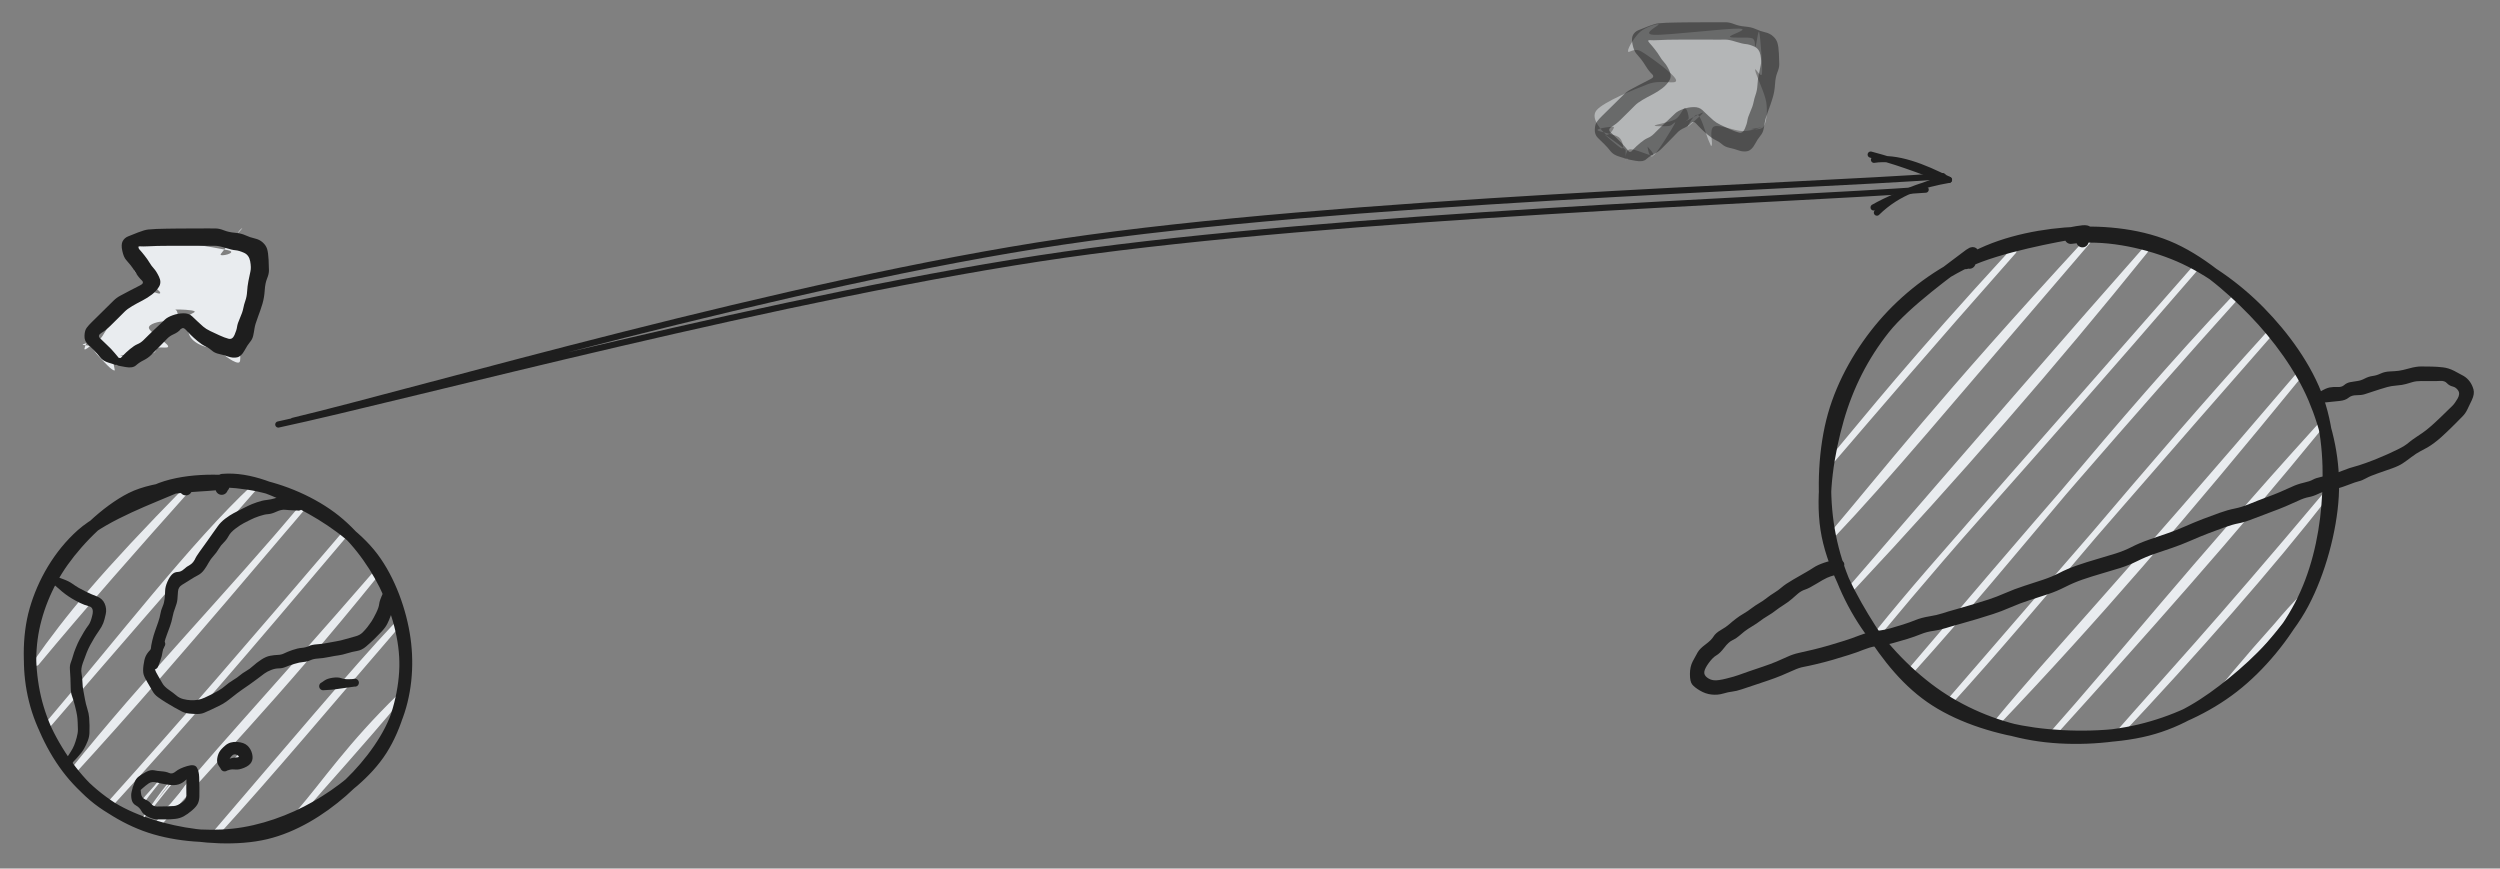 <svg version="1.1" xmlns="http://www.w3.org/2000/svg" viewBox="0 0 808.333 280.833" width="808.333" height="280.833">
  <rect x="0" y="0" width="808.333" height="280.833" fill="#808080" stroke="none"/>
  <!-- svg-source:excalidraw -->
  
  <defs>
    <style class="style-fonts">
      @font-face {
        font-family: "Virgil";
        src: url("https://excalidraw.com/Virgil.woff2");
      }
      @font-face {
        font-family: "Cascadia";
        src: url("https://excalidraw.com/Cascadia.woff2");
      }
      @font-face {
        font-family: "Assistant";
        src: url("https://excalidraw.com/Assistant-Regular.woff2");
      }
    </style>
    
  </defs>
  <g stroke-linecap="round" transform="translate(10 155.833) rotate(0 60.347 57.5)"><path d="M16.54 17.02 C16.54 17.02, 16.54 17.02, 16.54 17.02 M16.54 17.02 C16.54 17.02, 16.54 17.02, 16.54 17.02 M1.71 58.46 C12.29 43.48, 22.75 30.56, 50.92 1.86 M1.71 58.46 C17.03 40.02, 34.38 20.37, 50.92 1.86 M5.91 78.02 C28.34 51.67, 52.66 20.01, 72.18 1.79 M5.91 78.02 C26.32 54.31, 45.22 32.49, 72.18 1.79 M13.4 93.8 C37.33 63.9, 64.45 36.07, 88.19 7.76 M13.4 93.8 C31.26 74.28, 49.03 53.96, 88.19 7.76 M26.13 103.54 C49.4 78.15, 67.96 56.54, 101.58 16.75 M26.13 103.54 C48.49 78.67, 70.5 53.18, 101.58 16.75 M40.17 111.77 C57.18 91.59, 77.86 71.42, 111.68 29.51 M40.17 111.77 C57.17 90.25, 76.65 69.94, 111.68 29.51 M59.46 113.97 C81.86 87.87, 105.9 59.36, 117.85 46.8 M59.46 113.97 C78.07 93.61, 96.92 71.01, 117.85 46.8 M86.63 107.11 C95.42 96.95, 102.94 85.44, 119.43 69.37 M86.63 107.11 C95.82 96.41, 105.5 86.02, 119.43 69.37" stroke="#e9ecef" stroke-width="2" fill="none"></path><path d="M40.48 2.85 C48.8 -0.85, 60.85 -0.92, 70.26 0.51 C79.67 1.93, 89.56 5.98, 96.93 11.42 C104.31 16.86, 110.48 25.08, 114.51 33.15 C118.54 41.22, 121.34 50.94, 121.12 59.85 C120.91 68.76, 118.05 79.06, 113.24 86.6 C108.43 94.14, 100.24 100.49, 92.27 105.07 C84.3 109.65, 74.64 113.11, 65.41 114.09 C56.19 115.07, 45.51 114.12, 36.93 110.94 C28.35 107.76, 19.89 101.86, 13.96 95.01 C8.02 88.15, 3.38 78.76, 1.3 69.82 C-0.77 60.88, -1.02 50.17, 1.52 41.37 C4.05 32.58, 9.15 23.6, 16.51 17.05 C23.87 10.5, 40.09 4.53, 45.69 2.07 C51.28 -0.38, 49.67 1.45, 50.09 2.35 M61.94 -0.62 C70.71 -1.37, 79.69 2.78, 87.78 6.97 C95.86 11.17, 104.96 17.24, 110.45 24.55 C115.95 31.86, 119.55 42.05, 120.76 50.82 C121.98 59.59, 121.12 68.98, 117.74 77.18 C114.37 85.38, 107.48 93.95, 100.51 100.02 C93.54 106.08, 84.99 111.4, 75.91 113.56 C66.82 115.72, 55.22 114.99, 45.97 112.96 C36.72 110.94, 27.5 107.4, 20.41 101.41 C13.32 95.43, 6.8 85.5, 3.42 77.04 C0.05 68.59, -0.97 59.26, 0.18 50.68 C1.32 42.11, 4.91 33.13, 10.29 25.58 C15.67 18.03, 24.29 9.52, 32.47 5.38 C40.66 1.23, 54.54 1.26, 59.41 0.72 C64.27 0.18, 61.73 1.42, 61.68 2.16" stroke="#1e1e1e" stroke-width="4" fill="none"></path></g><g transform="translate(17.97 187.715) rotate(0 7.401 29.035)" stroke="none"><path fill="#1e1e1e" d="M 0.67,-1.13 Q 0.67,-1.13 2.49,-0.45 4.31,0.22 5.41,1.01 6.52,1.80 7.52,2.38 8.53,2.96 10.03,3.70 11.53,4.43 13.34,5.12 15.14,5.80 15.87,7.44 16.60,9.08 16.22,10.85 15.84,12.63 15.43,13.73 15.01,14.83 14.04,16.22 13.07,17.61 12.43,18.69 11.78,19.78 11.18,20.89 10.58,21.99 10.04,23.36 9.49,24.73 8.81,26.66 8.12,28.59 8.39,30.02 8.65,31.44 8.69,32.87 8.73,34.31 8.98,35.58 9.22,36.86 9.50,38.38 9.77,39.90 10.26,41.43 10.75,42.96 10.86,44.33 10.97,45.71 10.98,46.90 10.99,48.09 10.95,49.30 10.91,50.51 10.42,51.80 9.92,53.09 9.21,54.35 8.50,55.60 6.86,57.40 5.22,59.19 5.02,59.27 4.82,59.35 4.61,59.36 4.40,59.37 4.20,59.31 3.99,59.25 3.82,59.13 3.64,59.01 3.51,58.84 3.39,58.67 3.32,58.47 3.25,58.27 3.25,58.06 3.25,57.84 3.32,57.64 3.39,57.44 3.52,57.27 3.65,57.11 3.83,56.99 4.00,56.87 4.21,56.81 4.41,56.76 4.63,56.77 4.84,56.78 5.04,56.86 5.23,56.94 5.39,57.08 5.56,57.22 5.66,57.40 5.77,57.59 5.82,57.79 5.86,58.00 5.84,58.21 5.81,58.42 5.72,58.62 5.63,58.81 5.49,58.96 5.34,59.11 5.15,59.21 4.96,59.31 4.75,59.34 4.54,59.38 4.33,59.34 4.12,59.31 3.94,59.21 3.75,59.11 3.60,58.95 3.46,58.79 3.37,58.60 3.28,58.41 3.26,58.20 3.24,57.99 3.29,57.78 3.33,57.57 3.44,57.39 3.55,57.21 3.72,57.07 3.88,56.93 3.88,56.94 3.88,56.94 4.75,55.59 5.63,54.24 6.02,53.24 6.42,52.24 6.83,50.75 7.24,49.26 7.22,48.13 7.19,47.00 7.15,45.90 7.11,44.80 6.96,43.70 6.80,42.61 6.27,40.52 5.73,38.43 5.32,37.35 4.91,36.28 4.89,34.70 4.87,33.12 4.80,31.53 4.73,29.93 4.63,28.70 4.54,27.48 4.94,26.45 5.34,25.42 5.63,24.36 5.91,23.29 6.55,21.72 7.18,20.16 7.82,18.97 8.46,17.79 9.19,16.57 9.93,15.34 10.66,14.39 11.39,13.43 11.91,11.08 12.44,8.74 10.85,8.32 9.27,7.91 7.86,7.21 6.45,6.51 5.28,5.81 4.11,5.10 3.17,4.40 2.22,3.70 0.77,2.41 -0.67,1.13 -0.80,1.03 -0.93,0.93 -1.02,0.81 -1.12,0.68 -1.19,0.54 -1.25,0.39 -1.28,0.24 -1.31,0.08 -1.30,-0.07 -1.29,-0.23 -1.25,-0.38 -1.20,-0.53 -1.12,-0.67 -1.04,-0.81 -0.93,-0.92 -0.81,-1.03 -0.68,-1.11 -0.54,-1.20 -0.39,-1.25 -0.24,-1.29 -0.08,-1.30 0.07,-1.31 0.23,-1.29 0.38,-1.26 0.53,-1.19 0.67,-1.13 0.67,-1.13 L 0.67,-1.13 Z"></path></g><g transform="translate(49.851 215.041) rotate(0 23.342 -26.188)" stroke="none"><path fill="#1e1e1e" d="M -1.33,-0.26 Q -1.33,-0.26 -1.28,-1.95 -1.23,-3.65 -1.13,-4.91 -1.03,-6.17 -0.63,-7.87 -0.23,-9.56 0.28,-10.99 0.80,-12.42 1.32,-13.94 1.84,-15.46 2.02,-16.62 2.21,-17.78 2.72,-18.92 3.22,-20.06 3.37,-21.36 3.52,-22.66 3.54,-23.97 3.56,-25.28 4.24,-26.86 4.92,-28.44 5.72,-29.26 6.52,-30.08 7.60,-30.11 8.68,-30.14 9.60,-31.00 10.53,-31.86 11.58,-32.40 12.63,-32.94 13.11,-34.06 13.59,-35.18 14.71,-36.69 15.82,-38.19 17.00,-39.87 18.17,-41.56 18.87,-42.52 19.58,-43.48 20.53,-44.85 21.49,-46.22 22.97,-47.34 24.46,-48.46 25.67,-49.10 26.89,-49.74 28.04,-50.32 29.19,-50.90 30.36,-51.48 31.52,-52.06 33.26,-52.65 34.99,-53.25 36.37,-53.38 37.75,-53.51 39.43,-54.05 41.10,-54.59 42.31,-54.61 43.53,-54.64 45.31,-53.56 47.08,-52.48 47.27,-52.39 47.46,-52.29 47.61,-52.14 47.76,-51.98 47.85,-51.79 47.94,-51.60 47.96,-51.39 47.99,-51.18 47.95,-50.97 47.90,-50.76 47.80,-50.58 47.69,-50.40 47.53,-50.26 47.37,-50.12 47.17,-50.04 46.98,-49.95 46.77,-49.94 46.55,-49.93 46.35,-49.98 46.14,-50.03 45.97,-50.15 45.79,-50.27 45.66,-50.43 45.53,-50.60 45.46,-50.80 45.39,-51.00 45.38,-51.22 45.38,-51.43 45.44,-51.63 45.51,-51.83 45.64,-52.00 45.76,-52.17 45.94,-52.30 46.11,-52.42 46.31,-52.48 46.52,-52.54 46.73,-52.53 46.94,-52.52 47.14,-52.44 47.34,-52.37 47.50,-52.23 47.67,-52.10 47.78,-51.92 47.89,-51.73 47.94,-51.53 47.99,-51.32 47.97,-51.11 47.95,-50.90 47.86,-50.70 47.77,-50.51 47.63,-50.35 47.49,-50.20 47.30,-50.10 47.11,-49.99 46.90,-49.96 46.70,-49.92 46.49,-49.95 46.28,-49.98 46.28,-49.98 46.28,-49.98 44.95,-50.03 43.62,-50.07 42.38,-50.21 41.15,-50.35 39.56,-49.61 37.98,-48.87 36.82,-48.80 35.66,-48.73 33.99,-48.16 32.33,-47.60 31.20,-47.02 30.07,-46.45 28.97,-45.89 27.87,-45.32 26.29,-44.13 24.71,-42.94 24.05,-41.71 23.39,-40.48 22.47,-39.60 21.55,-38.73 20.87,-37.56 20.19,-36.39 19.23,-35.35 18.27,-34.31 17.65,-33.17 17.04,-32.03 16.18,-30.83 15.31,-29.64 14.16,-29.05 13.01,-28.46 11.62,-27.57 10.22,-26.68 9.00,-25.94 7.78,-25.19 7.70,-23.76 7.63,-22.33 7.51,-21.21 7.40,-20.09 6.81,-18.57 6.21,-17.05 5.94,-15.59 5.68,-14.13 5.12,-12.57 4.57,-11.01 4.10,-9.80 3.64,-8.60 3.27,-7.18 2.89,-5.76 2.72,-4.33 2.54,-2.89 1.94,-1.31 1.33,0.26 1.28,0.42 1.23,0.58 1.14,0.71 1.06,0.85 0.94,0.97 0.82,1.08 0.68,1.17 0.54,1.25 0.38,1.30 0.22,1.34 0.05,1.35 -0.10,1.36 -0.26,1.32 -0.42,1.29 -0.57,1.22 -0.72,1.15 -0.85,1.05 -0.98,0.94 -1.08,0.81 -1.17,0.68 -1.24,0.53 -1.30,0.38 -1.33,0.22 -1.36,0.06 -1.35,-0.10 -1.33,-0.26 -1.33,-0.26 L -1.33,-0.26 Z"></path></g><g transform="translate(52.129 208.21) rotate(0 34.728 1.139)" stroke="none"><path fill="#1e1e1e" d="M 1.09,0.73 Q 1.09,0.73 0.57,1.82 0.05,2.92 -0.70,3.75 -1.46,4.58 -1.98,5.78 -2.50,6.98 -2.13,8.02 -1.77,9.07 -1.01,10.31 -0.26,11.55 0.35,12.67 0.97,13.80 2.47,14.83 3.97,15.87 4.90,16.67 5.83,17.48 7.08,17.81 8.33,18.13 9.49,18.19 10.65,18.25 11.76,18.07 12.88,17.90 13.95,17.41 15.02,16.93 16.12,16.38 17.23,15.83 18.49,15.11 19.75,14.38 20.78,13.47 21.81,12.55 23.20,11.72 24.60,10.88 25.44,10.15 26.29,9.42 27.48,8.74 28.67,8.06 29.73,7.08 30.79,6.10 32.34,5.08 33.88,4.06 35.26,3.82 36.63,3.57 37.74,3.54 38.85,3.51 39.79,3.03 40.74,2.55 42.43,1.96 44.11,1.38 45.42,1.27 46.74,1.16 47.71,0.69 48.68,0.23 50.40,0.11 52.12,0.00 53.44,-0.28 54.75,-0.56 56.40,-0.82 58.04,-1.08 59.62,-1.57 61.21,-2.05 62.70,-2.43 64.20,-2.81 65.10,-3.70 65.99,-4.59 66.67,-5.46 67.35,-6.33 67.97,-7.26 68.58,-8.19 69.48,-10.01 70.37,-11.83 70.48,-12.95 70.59,-14.07 71.73,-16.47 72.87,-18.87 73.00,-19.03 73.14,-19.20 73.32,-19.31 73.50,-19.42 73.70,-19.47 73.91,-19.52 74.12,-19.50 74.33,-19.48 74.53,-19.40 74.72,-19.31 74.88,-19.17 75.04,-19.03 75.14,-18.84 75.24,-18.65 75.28,-18.44 75.32,-18.23 75.29,-18.02 75.26,-17.81 75.16,-17.63 75.06,-17.44 74.91,-17.29 74.76,-17.14 74.57,-17.05 74.38,-16.95 74.17,-16.93 73.96,-16.90 73.75,-16.94 73.54,-16.98 73.36,-17.09 73.17,-17.20 73.03,-17.36 72.89,-17.52 72.81,-17.71 72.73,-17.91 72.71,-18.12 72.70,-18.33 72.75,-18.54 72.80,-18.74 72.92,-18.92 73.04,-19.10 73.20,-19.23 73.37,-19.36 73.57,-19.43 73.77,-19.51 73.98,-19.51 74.20,-19.51 74.40,-19.45 74.60,-19.38 74.77,-19.26 74.94,-19.13 75.07,-18.96 75.19,-18.78 75.25,-18.58 75.31,-18.38 75.30,-18.16 75.29,-17.95 75.22,-17.75 75.14,-17.55 75.14,-17.55 75.14,-17.55 75.10,-15.70 75.06,-13.85 74.98,-12.47 74.90,-11.09 74.30,-9.39 73.70,-7.70 73.10,-6.52 72.50,-5.33 71.22,-3.96 69.93,-2.60 68.77,-1.47 67.61,-0.35 66.23,0.83 64.85,2.02 63.31,2.27 61.77,2.52 60.12,3.03 58.48,3.54 57.37,3.68 56.27,3.82 54.26,4.22 52.25,4.63 50.77,4.71 49.28,4.79 48.25,5.26 47.21,5.74 45.99,5.83 44.76,5.92 43.00,6.46 41.25,6.99 40.21,7.44 39.18,7.89 38.04,7.90 36.89,7.90 35.60,8.39 34.30,8.88 33.35,9.57 32.41,10.26 30.96,11.37 29.50,12.48 28.61,13.08 27.73,13.67 26.11,14.81 24.49,15.95 23.16,17.03 21.82,18.11 20.81,18.80 19.79,19.49 18.62,20.06 17.45,20.64 16.24,21.20 15.03,21.77 13.99,22.21 12.95,22.66 11.69,22.65 10.44,22.65 9.07,22.51 7.71,22.37 6.69,21.85 5.68,21.34 4.19,20.50 2.71,19.67 1.44,18.87 0.17,18.08 -1.00,17.24 -2.19,16.39 -2.80,15.26 -3.41,14.12 -4.40,12.52 -5.39,10.92 -5.69,9.88 -5.99,8.83 -5.74,6.93 -5.50,5.03 -5.05,4.03 -4.60,3.02 -3.63,2.01 -2.67,1.00 -1.88,0.13 -1.09,-0.73 -0.99,-0.85 -0.89,-0.97 -0.76,-1.06 -0.63,-1.15 -0.48,-1.21 -0.33,-1.27 -0.17,-1.29 -0.02,-1.32 0.13,-1.30 0.29,-1.28 0.44,-1.23 0.59,-1.17 0.72,-1.09 0.85,-1.00 0.96,-0.88 1.07,-0.76 1.15,-0.62 1.22,-0.48 1.26,-0.33 1.30,-0.18 1.31,-0.02 1.31,0.13 1.27,0.29 1.24,0.44 1.17,0.59 1.09,0.73 1.09,0.73 L 1.09,0.73 Z"></path></g><g transform="translate(44.158 254.893) rotate(0 9.109 0.569)" stroke="none"><path d="M0 0 C0 0, 0 0, 0 0 M0 0 C0 0, 0 0, 0 0 M2.09 4.83 C4.09 1.56, 7.43 -1.87, 8.95 -4.27 M1.07 5.24 C3.28 1.61, 6.89 -0.78, 7.92 -3.82 M2.38 9.18 C5.37 5.41, 6.15 3.46, 11.63 -3.06 M3.42 8.29 C5.97 5.1, 8.25 2.03, 12.28 -2.78 M10.29 8.65 C12.35 4.89, 14.86 -0.38, 18.04 -3.14 M8.89 7.21 C11.94 4.59, 14.85 2.28, 19.35 -4.2 M14.89 7.32 C16.06 6.05, 16.69 4.27, 18.49 2.94 M14.73 7.52 C15.71 5.84, 16.85 4.59, 18.57 3.1" stroke="#e9ecef" stroke-width="0.5" fill="none"></path><path fill="#1e1e1e" d="M -1.09,-0.73 Q -1.09,-0.73 -0.67,-1.89 -0.25,-3.06 0.58,-3.73 1.41,-4.39 2.97,-5.24 4.53,-6.08 5.63,-5.84 6.73,-5.60 8.15,-5.50 9.58,-5.40 10.56,-4.95 11.53,-4.50 12.68,-5.47 13.83,-6.43 16.30,-7.18 18.77,-7.94 19.48,-6.74 20.18,-5.55 20.24,-3.67 20.31,-1.79 20.32,-0.26 20.33,1.25 20.31,2.53 20.30,3.81 19.85,4.85 19.40,5.88 17.94,7.13 16.48,8.38 15.24,9.05 14.00,9.71 12.60,9.87 11.20,10.03 9.55,10.04 7.89,10.05 6.66,10.04 5.43,10.04 3.78,9.25 2.13,8.46 1.55,7.32 0.97,6.19 -0.20,5.54 -1.39,4.90 -1.63,3.48 -1.87,2.06 -1.59,1.07 -1.30,0.09 -1.30,-0.06 -1.29,-0.22 -1.24,-0.37 -1.20,-0.52 -1.12,-0.66 -1.04,-0.79 -0.93,-0.91 -0.82,-1.02 -0.68,-1.10 -0.55,-1.19 -0.40,-1.24 -0.25,-1.28 -0.09,-1.30 0.06,-1.31 0.22,-1.28 0.37,-1.25 0.52,-1.19 0.66,-1.13 0.79,-1.03 0.91,-0.93 1.01,-0.81 1.11,-0.69 1.18,-0.54 1.24,-0.40 1.27,-0.24 1.30,-0.09 0.76,0.60 0.22,1.29 0.01,1.29 -0.20,1.29 -0.40,1.23 -0.60,1.16 -0.77,1.03 -0.94,0.91 -1.06,0.73 -1.18,0.56 -1.24,0.35 -1.30,0.15 -1.29,-0.05 -1.28,-0.27 -1.20,-0.46 -1.13,-0.66 -0.99,-0.83 -0.85,-0.99 -0.67,-1.10 -0.49,-1.21 -0.28,-1.26 -0.08,-1.31 0.12,-1.28 0.34,-1.26 0.53,-1.18 0.72,-1.09 0.88,-0.94 1.03,-0.80 1.14,-0.61 1.24,-0.42 1.27,-0.22 1.31,-0.01 1.28,0.19 1.24,0.40 1.14,0.59 1.05,0.78 0.89,0.93 0.74,1.08 0.55,1.17 0.36,1.26 0.15,1.28 -0.06,1.31 -0.26,1.26 -0.47,1.22 -0.65,1.11 -0.84,1.00 -0.98,0.84 -1.11,0.68 -1.20,0.48 -1.28,0.29 -1.29,0.08 -1.30,-0.13 -1.25,-0.33 -1.19,-0.54 -1.07,-0.71 -0.96,-0.89 -0.79,-1.02 -0.62,-1.15 -0.96,-0.53 -1.30,0.09 -1.30,-0.06 -1.29,-0.22 -1.24,-0.37 -1.20,-0.52 -1.12,-0.66 -1.04,-0.79 -0.93,-0.91 -0.82,-1.02 -0.68,-1.10 -0.55,-1.19 -0.40,-1.24 -0.25,-1.28 -0.09,-1.30 0.06,-1.31 0.22,-1.28 0.37,-1.25 0.52,-1.19 0.66,-1.13 0.79,-1.03 0.91,-0.93 1.01,-0.81 1.11,-0.69 1.18,-0.54 1.24,-0.40 1.27,-0.24 1.30,-0.09 1.42,1.49 1.54,3.07 2.79,3.60 4.04,4.13 4.73,5.01 5.42,5.89 6.64,5.88 7.86,5.87 9.41,5.84 10.96,5.80 12.08,5.72 13.21,5.64 14.67,4.59 16.13,3.54 16.11,2.41 16.09,1.27 16.08,-0.23 16.08,-1.74 16.14,-3.34 16.19,-4.93 17.28,-4.98 18.38,-5.02 17.59,-4.28 16.80,-3.54 15.82,-2.61 14.84,-1.67 13.54,-1.26 12.23,-0.85 10.17,-1.17 8.11,-1.49 6.52,-1.89 4.93,-2.30 3.90,-1.58 2.87,-0.86 1.98,-0.06 1.09,0.73 0.99,0.85 0.88,0.97 0.75,1.06 0.63,1.15 0.48,1.21 0.33,1.27 0.17,1.29 0.02,1.31 -0.13,1.30 -0.29,1.28 -0.44,1.22 -0.59,1.17 -0.72,1.08 -0.85,0.99 -0.96,0.88 -1.07,0.76 -1.14,0.62 -1.22,0.48 -1.26,0.33 -1.30,0.17 -1.30,0.02 -1.30,-0.13 -1.27,-0.29 -1.23,-0.44 -1.16,-0.58 -1.09,-0.73 -1.09,-0.73 L -1.09,-0.73 Z"></path></g><g transform="translate(72.624 248.061) rotate(0 3.416 -3.416)" stroke="none"><path d="M-1.03 -3.54 C-1.03 -3.54, -1.03 -3.54, -1.03 -3.54 M-1.03 -3.54 C-1.03 -3.54, -1.03 -3.54, -1.03 -3.54 M2.63 -1.92 C3.67 -2.85, 4.85 -4.29, 5.6 -5.39 M2.8 -1.57 C3.57 -2.67, 4.36 -3.58, 5.77 -5.49" stroke="#e9ecef" stroke-width="0.5" fill="none"></path><path fill="#1e1e1e" d="M -1.30,0.43 Q -1.30,0.43 -1.94,-0.53 -2.58,-1.50 -2.40,-2.74 -2.23,-3.98 -1.71,-4.90 -1.19,-5.83 0.28,-7.07 1.75,-8.31 4.00,-8.17 6.26,-8.02 7.37,-6.98 8.49,-5.94 8.89,-4.36 9.29,-2.78 8.68,-1.66 8.07,-0.54 6.37,0.17 4.67,0.88 3.54,0.75 2.42,0.62 1.58,0.85 0.74,1.07 0.55,1.17 0.36,1.26 0.15,1.28 -0.05,1.31 -0.26,1.26 -0.47,1.22 -0.65,1.11 -0.84,1.00 -0.97,0.84 -1.11,0.68 -1.19,0.49 -1.27,0.29 -1.29,0.08 -1.30,-0.12 -1.25,-0.33 -1.19,-0.53 -1.07,-0.71 -0.96,-0.89 -0.79,-1.02 -0.62,-1.15 -0.42,-1.22 -0.22,-1.29 -0.01,-1.29 0.20,-1.29 0.40,-1.23 0.60,-1.16 0.77,-1.03 0.94,-0.91 1.06,-0.73 1.18,-0.56 1.24,-0.35 1.30,-0.15 1.29,0.05 1.28,0.27 1.20,0.46 1.13,0.66 0.99,0.82 0.85,0.99 0.67,1.10 0.49,1.21 0.29,1.26 0.08,1.31 -0.12,1.28 -0.33,1.26 -0.53,1.18 -0.72,1.09 -0.88,0.94 -1.03,0.80 -1.13,0.61 -1.24,0.43 -1.27,0.22 -1.31,0.01 -1.28,-0.19 -1.24,-0.40 -1.15,-0.59 -1.05,-0.78 -0.90,-0.93 -0.74,-1.08 -0.74,-1.07 -0.74,-1.07 0.55,-2.09 1.85,-3.10 3.60,-3.13 5.36,-3.17 4.20,-3.87 3.04,-4.58 2.16,-3.50 1.27,-2.42 1.28,-1.42 1.30,-0.43 1.33,-0.27 1.36,-0.10 1.36,0.05 1.35,0.22 1.30,0.37 1.26,0.53 1.17,0.68 1.09,0.82 0.98,0.94 0.86,1.06 0.72,1.15 0.58,1.24 0.43,1.29 0.27,1.34 0.10,1.35 -0.05,1.37 -0.21,1.34 -0.38,1.31 -0.53,1.25 -0.68,1.18 -0.81,1.08 -0.95,0.98 -1.05,0.86 -1.16,0.73 -1.23,0.58 -1.30,0.43 -1.30,0.43 L -1.30,0.43 Z"></path></g><g transform="translate(104.505 221.873) rotate(0 5.124 -0.569)" stroke="none"><path fill="#1e1e1e" d="M -0.42,-1.26 Q -0.42,-1.26 0.46,-1.87 1.35,-2.48 3.03,-2.73 4.72,-2.99 5.77,-2.61 6.82,-2.23 8.22,-2.26 9.63,-2.29 9.83,-2.36 10.03,-2.43 10.24,-2.43 10.45,-2.43 10.65,-2.36 10.86,-2.29 11.03,-2.17 11.19,-2.04 11.31,-1.86 11.43,-1.69 11.49,-1.48 11.55,-1.28 11.54,-1.07 11.53,-0.85 11.45,-0.66 11.37,-0.46 11.23,-0.30 11.09,-0.13 10.91,-0.02 10.73,0.08 10.52,0.12 10.32,0.17 10.10,0.14 9.89,0.12 9.70,0.03 9.51,-0.05 9.35,-0.19 9.20,-0.34 9.10,-0.53 9.00,-0.71 8.96,-0.92 8.93,-1.13 8.96,-1.34 9.00,-1.55 9.10,-1.74 9.20,-1.93 9.35,-2.07 9.50,-2.22 9.70,-2.31 9.89,-2.40 10.10,-2.42 10.31,-2.45 10.52,-2.40 10.73,-2.35 10.91,-2.24 11.09,-2.14 11.23,-1.97 11.37,-1.81 11.45,-1.61 11.52,-1.42 11.54,-1.21 11.55,-0.99 11.49,-0.79 11.44,-0.58 11.32,-0.41 11.20,-0.23 11.03,-0.10 10.86,0.02 10.86,0.02 10.86,0.02 7.81,0.45 4.76,0.89 3.66,1.03 2.57,1.17 1.49,1.21 0.42,1.26 0.26,1.29 0.10,1.32 -0.05,1.31 -0.21,1.31 -0.36,1.26 -0.52,1.22 -0.65,1.14 -0.79,1.06 -0.91,0.95 -1.02,0.83 -1.11,0.70 -1.20,0.56 -1.25,0.41 -1.30,0.26 -1.31,0.10 -1.32,-0.05 -1.30,-0.21 -1.27,-0.37 -1.21,-0.51 -1.14,-0.66 -1.05,-0.79 -0.95,-0.92 -0.83,-1.02 -0.70,-1.12 -0.56,-1.19 -0.41,-1.26 -0.41,-1.26 L -0.42,-1.26 Z"></path></g><g stroke-linecap="round" transform="translate(590 75.833) rotate(0 81.667 81.667)"><path d="M19.42 28.81 C19.42 28.81, 19.42 28.81, 19.42 28.81 M19.42 28.81 C19.42 28.81, 19.42 28.81, 19.42 28.81 M2.63 72.51 C15.23 57.53, 27.32 42.05, 61.02 5.34 M2.63 72.51 C16.99 55.81, 32.36 37.75, 61.02 5.34 M2.24 97.35 C19.74 76.74, 37.1 54.15, 84.9 2.25 M2.24 97.35 C20.93 77.57, 36.77 58.3, 84.9 2.25 M9.06 113.88 C42.19 78.47, 74.32 41.49, 103.54 5.2 M9.06 113.88 C45.83 71.25, 82.28 29.2, 103.54 5.2 M17.2 128.91 C38.56 102.44, 59.6 80.66, 119.55 11.17 M17.2 128.91 C43.55 97.16, 71.08 66.63, 119.55 11.17 M27.97 140.91 C61.38 103.9, 92.95 62.41, 132.94 20.16 M27.97 140.91 C63.16 99.5, 98.99 57.84, 132.94 20.16 M40.04 151.41 C70.76 117.61, 100.75 79.46, 144.36 31.41 M40.04 151.41 C76.7 108.97, 112.99 67.16, 144.36 31.41 M56.05 157.38 C74.58 135.01, 94.02 115.06, 153.81 44.93 M56.05 157.38 C87.1 124.77, 115.77 91.56, 153.81 44.93 M73.38 161.84 C96.46 135.84, 117.51 109.07, 159.98 62.22 M73.38 161.84 C102.53 129.65, 132.45 96, 159.98 62.22 M95.29 161.01 C118.84 135.97, 144.64 106.83, 162.21 84.03 M95.29 161.01 C110.2 143.97, 124.89 128.4, 162.21 84.03 M127.05 148.87 C136.74 139.88, 142.76 129.15, 154.61 117.17 M127.05 148.87 C134.67 139.39, 142.53 130.41, 154.61 117.17" stroke="#e9ecef" stroke-width="2" fill="none"></path><path d="M79.56 1.03 C90.01 -0.41, 102.55 2.05, 112.72 6.06 C122.88 10.07, 132.76 17.15, 140.54 25.07 C148.32 32.99, 155.74 43.12, 159.41 53.58 C163.08 64.04, 163.5 76.77, 162.57 87.83 C161.64 98.89, 158.94 110.21, 153.85 119.94 C148.76 129.67, 140.72 139.47, 132.05 146.21 C123.39 152.95, 112.63 157.8, 101.86 160.36 C91.09 162.93, 78.29 163.44, 67.43 161.6 C56.56 159.76, 45.83 155.52, 36.66 149.34 C27.5 143.15, 18.41 133.82, 12.46 124.5 C6.5 115.18, 2.51 104.44, 0.93 93.44 C-0.66 82.43, -0.06 69.17, 2.96 58.46 C5.99 47.76, 11.96 37.47, 19.09 29.18 C26.23 20.9, 35.35 13.75, 45.77 8.76 C56.19 3.77, 75.34 0.36, 81.61 -0.74 C87.87 -1.84, 83.2 0.56, 83.33 2.15 M45.57 9.2 C54.54 3.48, 66.88 0.6, 77.74 -0.28 C88.6 -1.15, 100.55 -0.23, 110.73 3.93 C120.9 8.09, 130.88 16.55, 138.8 24.71 C146.72 32.87, 154.02 42.91, 158.26 52.88 C162.49 62.85, 164.83 73.48, 164.21 84.54 C163.59 95.61, 159.91 109.21, 154.54 119.28 C149.17 129.35, 140.36 138.16, 131.99 144.96 C123.62 151.76, 115.06 157.35, 104.34 160.09 C93.62 162.83, 79.07 162.97, 67.66 161.39 C56.25 159.8, 44.71 156.26, 35.86 150.59 C27.01 144.92, 20.44 136.59, 14.56 127.36 C8.68 118.12, 2.32 106.48, 0.6 95.19 C-1.12 83.89, 1.14 70.38, 4.23 59.58 C7.33 48.77, 12.28 39.03, 19.16 30.36 C26.05 21.7, 40.93 11.12, 45.54 7.57 C50.14 4.02, 46.55 7.62, 46.79 9.07" stroke="#1e1e1e" stroke-width="4" fill="none"></path></g><g transform="translate(595 182.5) rotate(0 78.333 -10.833)" stroke="none"><path fill="#1e1e1e" d="M 0.59,1.19 Q 0.59,1.19 -0.10,2.20 -0.80,3.22 -1.96,3.52 -3.11,3.82 -4.24,4.31 -5.36,4.81 -7.70,6.25 -10.04,7.70 -11.32,8.12 -12.61,8.54 -13.66,9.44 -14.70,10.34 -15.73,11.24 -16.76,12.14 -18.34,13.14 -19.91,14.14 -20.89,14.91 -21.86,15.69 -23.41,16.62 -24.96,17.55 -25.92,18.30 -26.88,19.05 -28.43,19.98 -29.97,20.90 -30.93,21.64 -31.88,22.39 -32.78,23.18 -33.68,23.97 -34.88,24.52 -36.09,25.08 -37.49,26.92 -38.90,28.76 -40.05,29.41 -41.19,30.06 -42.49,31.84 -43.79,33.62 -43.94,34.69 -44.09,35.77 -43.05,36.56 -42.02,37.35 -40.75,37.46 -39.47,37.57 -36.84,36.91 -34.21,36.26 -32.85,35.76 -31.48,35.25 -29.35,34.52 -27.23,33.80 -24.89,33.01 -22.55,32.22 -20.67,31.44 -18.80,30.65 -17.05,29.84 -15.30,29.03 -13.32,28.59 -11.35,28.16 -8.74,27.54 -6.13,26.91 -3.63,26.18 -1.12,25.45 1.37,24.66 3.87,23.87 5.82,23.09 7.77,22.30 9.81,21.88 11.85,21.46 13.18,21.30 14.52,21.14 16.31,20.63 18.10,20.12 20.34,19.42 22.57,18.71 24.41,17.96 26.25,17.21 28.77,16.80 31.30,16.39 33.02,15.82 34.74,15.24 37.53,14.48 40.31,13.72 42.87,12.93 45.43,12.15 47.96,11.34 50.48,10.52 53.36,9.26 56.25,7.99 59.55,6.92 62.85,5.84 65.64,4.93 68.42,4.01 70.87,2.74 73.32,1.46 76.51,0.34 79.70,-0.77 82.97,-1.71 86.24,-2.66 89.01,-3.52 91.78,-4.39 94.23,-5.64 96.67,-6.90 99.85,-8.01 103.04,-9.12 105.77,-10.05 108.50,-10.97 111.48,-12.29 114.45,-13.60 117.25,-14.68 120.05,-15.75 122.68,-16.69 125.32,-17.63 127.56,-18.07 129.80,-18.51 132.37,-19.57 134.94,-20.63 137.60,-21.61 140.26,-22.58 142.27,-23.44 144.29,-24.30 146.10,-25.14 147.91,-25.98 149.90,-26.43 151.89,-26.88 152.82,-27.41 153.75,-27.94 155.56,-28.32 157.37,-28.70 159.31,-29.27 161.26,-29.83 162.98,-30.52 164.70,-31.22 166.10,-31.57 167.51,-31.93 169.98,-32.81 172.45,-33.70 174.38,-34.53 176.30,-35.35 177.49,-35.87 178.67,-36.40 180.61,-37.36 182.56,-38.33 183.66,-39.27 184.76,-40.22 186.66,-41.46 188.56,-42.70 189.44,-43.40 190.33,-44.09 191.18,-44.85 192.03,-45.60 192.87,-46.40 193.72,-47.19 194.56,-48.00 195.40,-48.82 196.24,-49.64 197.08,-50.45 197.90,-51.25 198.72,-52.05 199.61,-53.60 200.50,-55.14 199.83,-56.20 199.15,-57.26 198.03,-57.53 196.90,-57.81 196.16,-58.62 195.42,-59.42 194.07,-59.34 192.72,-59.26 191.12,-59.28 189.53,-59.30 187.87,-59.30 186.22,-59.30 185.13,-58.98 184.04,-58.65 182.91,-58.33 181.78,-58.00 179.89,-57.85 178.00,-57.69 176.86,-57.35 175.72,-57.00 174.59,-56.67 173.46,-56.34 172.12,-55.87 170.77,-55.41 169.63,-55.05 168.49,-54.70 166.93,-54.71 165.37,-54.73 164.35,-53.89 163.34,-53.05 161.48,-52.86 159.62,-52.67 156.55,-52.35 153.48,-52.02 153.27,-52.03 153.06,-52.04 152.86,-52.12 152.66,-52.20 152.50,-52.33 152.33,-52.47 152.22,-52.65 152.11,-52.83 152.07,-53.04 152.02,-53.25 152.04,-53.46 152.06,-53.67 152.15,-53.86 152.23,-54.06 152.38,-54.21 152.52,-54.37 152.71,-54.47 152.90,-54.57 153.11,-54.61 153.32,-54.64 153.53,-54.61 153.74,-54.58 153.93,-54.48 154.11,-54.38 154.26,-54.23 154.41,-54.07 154.50,-53.88 154.59,-53.69 154.62,-53.48 154.64,-53.27 154.60,-53.06 154.55,-52.85 154.44,-52.67 154.34,-52.49 154.18,-52.35 154.02,-52.21 153.82,-52.13 153.62,-52.05 153.41,-52.03 153.20,-52.02 152.99,-52.08 152.79,-52.13 152.61,-52.25 152.43,-52.37 152.30,-52.54 152.17,-52.70 152.10,-52.90 152.03,-53.10 152.03,-53.32 152.03,-53.53 152.10,-53.73 152.16,-53.93 152.29,-54.10 152.42,-54.27 152.59,-54.39 152.77,-54.52 152.97,-54.57 153.18,-54.63 153.17,-54.63 153.17,-54.63 155.12,-55.82 157.06,-57.00 158.23,-57.22 159.39,-57.43 160.77,-57.36 162.14,-57.28 162.95,-57.99 163.76,-58.71 164.86,-58.93 165.96,-59.15 167.15,-59.30 168.35,-59.44 169.61,-60.11 170.88,-60.77 172.14,-60.93 173.40,-61.09 174.72,-61.71 176.04,-62.33 177.68,-62.40 179.32,-62.47 180.53,-62.61 181.74,-62.76 183.99,-63.39 186.23,-64.02 187.90,-64.01 189.57,-64.00 191.27,-63.97 192.96,-63.94 194.84,-63.73 196.72,-63.52 198.57,-62.56 200.43,-61.61 201.57,-60.94 202.71,-60.27 203.53,-59.16 204.35,-58.06 204.76,-56.59 205.16,-55.13 204.23,-53.14 203.29,-51.16 202.71,-49.98 202.13,-48.81 201.28,-47.94 200.43,-47.08 199.59,-46.23 198.75,-45.39 197.90,-44.54 197.04,-43.69 196.15,-42.84 195.26,-41.98 194.28,-41.11 193.31,-40.23 192.14,-39.35 190.98,-38.47 189.86,-37.82 188.73,-37.18 187.50,-36.55 186.27,-35.91 184.71,-34.73 183.15,-33.54 181.90,-32.70 180.65,-31.86 178.45,-31.07 176.26,-30.28 173.82,-29.45 171.39,-28.62 170.07,-27.88 168.76,-27.14 167.64,-26.88 166.53,-26.61 164.58,-25.84 162.63,-25.07 160.44,-24.45 158.26,-23.82 157.12,-23.67 155.97,-23.51 154.46,-22.77 152.95,-22.04 151.46,-21.76 149.97,-21.48 148.11,-20.60 146.24,-19.73 144.10,-18.82 141.97,-17.91 139.38,-16.97 136.79,-16.03 133.77,-14.84 130.75,-13.64 128.86,-13.30 126.97,-12.95 124.40,-12.04 121.83,-11.12 119.14,-10.09 116.44,-9.06 113.27,-7.67 110.09,-6.29 107.37,-5.37 104.65,-4.45 101.77,-3.47 98.89,-2.50 96.07,-1.09 93.26,0.30 90.43,1.18 87.61,2.07 84.46,2.97 81.32,3.88 78.45,4.86 75.57,5.85 72.77,7.27 69.97,8.70 67.17,9.62 64.37,10.54 61.29,11.53 58.22,12.52 55.10,13.87 51.99,15.22 49.43,16.04 46.87,16.86 44.24,17.66 41.60,18.47 38.93,19.19 36.25,19.91 34.14,20.58 32.02,21.24 30.04,21.50 28.05,21.75 26.04,22.56 24.03,23.37 21.71,24.09 19.39,24.81 17.25,25.38 15.10,25.95 13.93,26.09 12.75,26.22 11.15,26.50 9.55,26.78 7.43,27.62 5.32,28.47 2.77,29.27 0.21,30.08 -2.40,30.84 -5.02,31.60 -7.70,32.23 -10.39,32.87 -11.85,33.13 -13.31,33.40 -15.14,34.24 -16.96,35.07 -18.99,35.91 -21.02,36.75 -23.36,37.54 -25.69,38.32 -27.80,39.03 -29.91,39.74 -31.75,40.35 -33.59,40.97 -34.87,41.11 -36.15,41.25 -37.88,41.76 -39.61,42.28 -41.59,42.07 -43.57,41.85 -45.36,40.78 -47.15,39.72 -47.87,38.79 -48.60,37.86 -48.59,35.45 -48.59,33.04 -47.66,31.29 -46.72,29.53 -46.07,28.39 -45.41,27.24 -43.54,25.86 -41.67,24.47 -40.98,23.33 -40.29,22.18 -38.58,21.20 -36.87,20.22 -35.89,19.35 -34.91,18.47 -33.70,17.55 -32.49,16.62 -31.20,15.88 -29.91,15.13 -28.71,14.20 -27.50,13.28 -26.22,12.53 -24.93,11.78 -23.74,10.84 -22.55,9.91 -21.29,9.14 -20.04,8.38 -18.90,7.39 -17.77,6.39 -15.12,4.85 -12.47,3.30 -11.17,2.58 -9.87,1.85 -8.61,1.02 -7.35,0.18 -5.19,-0.56 -3.03,-1.30 -1.81,-1.25 -0.59,-1.19 -0.44,-1.24 -0.29,-1.30 -0.13,-1.31 0.02,-1.33 0.18,-1.31 0.34,-1.29 0.49,-1.23 0.64,-1.17 0.77,-1.07 0.90,-0.98 1.00,-0.85 1.11,-0.73 1.18,-0.59 1.25,-0.44 1.29,-0.29 1.32,-0.13 1.32,0.02 1.32,0.18 1.28,0.34 1.23,0.49 1.16,0.63 1.08,0.78 0.97,0.89 0.86,1.01 0.73,1.10 0.59,1.19 0.59,1.19 L 0.59,1.19 Z"></path></g><g transform="translate(37.5 116.667) rotate(0 19.167 -19.167)" stroke="none"><path d="M-0.38 3.08 C-1.25 3.43, -4.27 -0.19, -5.58 -1.47 C-6.89 -2.76, -7.37 -4, -8.23 -4.63 C-9.09 -5.25, -10.99 -4.95, -10.75 -5.24 C-10.52 -5.52, -6.91 -6.56, -6.82 -6.35 C-6.73 -6.14, -10.42 -2.71, -10.19 -3.97 C-9.96 -5.24, -6.3 -13.44, -5.46 -13.95 C-4.62 -14.47, -6.88 -5.65, -5.15 -7.07 C-3.42 -8.48, 1.67 -19.97, 4.91 -22.45 C8.15 -24.92, 14.11 -20.86, 14.31 -21.93 C14.51 -23, 7.23 -26.92, 6.08 -28.89 C4.94 -30.86, 7.28 -32.6, 7.42 -33.78 C7.57 -34.96, 7.02 -35.82, 6.97 -35.96 C6.92 -36.09, 6.48 -34.04, 7.14 -34.59 C7.8 -35.13, 6.12 -39.04, 10.94 -39.24 C15.77 -39.44, 32.28 -36.58, 36.1 -35.79 C39.93 -35.01, 33.12 -33.38, 33.88 -34.53 C34.65 -35.68, 39.76 -41.75, 40.68 -42.68 C41.6 -43.6, 38.45 -41.36, 39.42 -40.09 C40.39 -38.81, 45.18 -37.01, 46.52 -35.02 C47.86 -33.04, 47.71 -30.43, 47.47 -28.16 C47.23 -25.9, 45.21 -22.68, 45.06 -21.41 C44.91 -20.14, 47.15 -21.77, 46.58 -20.54 C46.01 -19.32, 42.63 -16.31, 41.65 -14.07 C40.67 -11.84, 41.07 -8.19, 40.7 -7.15 C40.34 -6.11, 39.59 -9.13, 39.46 -7.86 C39.32 -6.59, 40.82 -0.38, 39.9 0.45 C38.97 1.27, 34.64 -1.93, 33.91 -2.9 C33.17 -3.86, 36.24 -5.09, 35.51 -5.34 C34.78 -5.59, 31.41 -4.05, 29.52 -4.41 C27.63 -4.78, 25.24 -5.99, 24.16 -7.55 C23.08 -9.1, 22.85 -12.35, 23.05 -13.76 C23.26 -15.17, 25.97 -15.55, 25.38 -16.02 C24.79 -16.49, 20.44 -16.65, 19.52 -16.58 C18.6 -16.52, 19.63 -16.73, 19.83 -15.65 C20.04 -14.56, 21.44 -10.55, 20.75 -10.07 C20.06 -9.58, 17.38 -12.65, 15.69 -12.74 C14.01 -12.83, 10.45 -11.93, 10.64 -10.62 C10.82 -9.31, 16.33 -5.93, 16.81 -4.86 C17.3 -3.79, 14.48 -4.62, 13.55 -4.19 C12.63 -3.75, 13.29 -2.65, 11.26 -2.24 C9.24 -1.83, 1.77 -1.95, 1.4 -1.74 C1.02 -1.53, 9.26 -1.11, 9.01 -0.96 C8.76 -0.82, 1.59 -0.83, -0.1 -0.85 C-1.8 -0.87, -0.85 -1.9, -1.15 -1.07" stroke="none" stroke-width="0" fill="#e9ecef" fill-rule="evenodd"></path><path fill="#1e1e1e" d="M -0.74,1.11 Q -0.74,1.11 -2.49,0.56 -4.23,0.01 -5.09,-1.11 -5.95,-2.24 -7.03,-3.31 -8.10,-4.37 -9.18,-5.42 -10.26,-6.46 -10.18,-8.16 -10.11,-9.86 -9.44,-10.72 -8.78,-11.59 -7.77,-12.57 -6.77,-13.55 -5.34,-14.96 -3.91,-16.37 -2.82,-17.45 -1.73,-18.53 -0.76,-19.48 0.20,-20.43 1.42,-21.07 2.64,-21.70 4.45,-22.68 6.26,-23.66 7.78,-24.39 9.31,-25.12 8.32,-26.04 7.33,-26.96 6.40,-28.47 5.47,-29.98 4.76,-30.88 4.04,-31.77 3.26,-32.65 2.48,-33.53 2.04,-35.57 1.60,-37.61 2.16,-38.67 2.72,-39.73 3.86,-40.21 5.01,-40.70 7.15,-41.52 9.29,-42.35 10.42,-42.46 11.56,-42.58 13.04,-42.64 14.52,-42.69 16.10,-42.72 17.67,-42.74 18.82,-42.76 19.96,-42.77 21.41,-42.78 22.86,-42.79 23.95,-42.79 25.04,-42.80 26.47,-42.80 27.89,-42.81 29.45,-42.81 31.02,-42.81 32.23,-42.80 33.44,-42.78 34.94,-42.18 36.45,-41.58 38.44,-41.41 40.43,-41.25 41.87,-40.59 43.31,-39.92 44.86,-39.57 46.41,-39.23 47.46,-38.27 48.51,-37.32 48.87,-36.15 49.23,-34.97 49.35,-32.63 49.47,-30.29 49.46,-29.17 49.45,-28.05 48.84,-26.57 48.23,-25.09 48.09,-22.75 47.94,-20.41 47.36,-18.46 46.78,-16.51 45.87,-14.10 44.96,-11.69 44.79,-10.48 44.62,-9.26 44.36,-8.11 44.10,-6.96 43.33,-6.07 42.56,-5.18 41.53,-3.29 40.49,-1.40 39.15,-1.12 37.80,-0.84 36.32,-1.37 34.83,-1.90 33.35,-2.21 31.88,-2.53 31.01,-3.32 30.14,-4.11 28.96,-4.67 27.78,-5.23 26.42,-6.36 25.06,-7.49 24.17,-8.39 23.28,-9.30 22.46,-10.16 21.64,-11.02 20.84,-10.12 20.04,-9.22 18.72,-8.63 17.39,-8.04 16.59,-7.21 15.79,-6.39 14.97,-5.54 14.15,-4.70 13.32,-3.86 12.49,-3.02 11.45,-1.97 10.41,-0.91 8.97,-0.20 7.54,0.50 6.47,1.47 5.40,2.43 3.10,2.01 0.80,1.60 0.61,1.51 0.42,1.41 0.27,1.27 0.12,1.12 0.02,0.93 -0.07,0.74 -0.10,0.53 -0.13,0.32 -0.10,0.11 -0.06,-0.09 0.03,-0.27 0.13,-0.46 0.29,-0.61 0.45,-0.75 0.64,-0.84 0.83,-0.92 1.05,-0.94 1.26,-0.96 1.46,-0.92 1.67,-0.87 1.85,-0.76 2.03,-0.65 2.17,-0.48 2.30,-0.32 2.38,-0.12 2.46,0.07 2.47,0.28 2.47,0.49 2.42,0.70 2.36,0.90 2.23,1.08 2.11,1.25 1.94,1.38 1.77,1.50 1.57,1.57 1.37,1.63 1.16,1.63 0.94,1.63 0.74,1.56 0.54,1.49 0.37,1.36 0.21,1.23 0.09,1.05 -0.02,0.87 -0.07,0.67 -0.13,0.46 -0.11,0.25 -0.10,0.04 -0.02,-0.15 0.05,-0.34 0.19,-0.50 0.33,-0.66 0.52,-0.77 0.70,-0.88 0.91,-0.92 1.11,-0.97 1.33,-0.94 1.54,-0.92 1.54,-0.92 1.54,-0.92 2.35,-1.79 3.17,-2.66 4.53,-3.80 5.89,-4.94 6.96,-5.39 8.02,-5.83 8.86,-6.66 9.69,-7.49 10.54,-8.32 11.39,-9.14 12.26,-9.97 13.12,-10.80 14.06,-11.66 15.00,-12.53 15.81,-13.32 16.61,-14.10 18.31,-14.72 20.01,-15.34 21.78,-15.37 23.54,-15.41 24.60,-14.41 25.66,-13.41 26.51,-12.60 27.36,-11.80 28.22,-11.05 29.08,-10.30 30.48,-9.63 31.88,-8.97 33.50,-8.22 35.13,-7.47 36.39,-7.14 37.65,-6.81 38.33,-8.37 39.01,-9.94 39.15,-10.99 39.29,-12.05 40.09,-13.84 40.89,-15.63 41.15,-16.93 41.40,-18.23 41.85,-19.50 42.30,-20.77 42.40,-22.42 42.49,-24.07 42.83,-25.84 43.16,-27.61 43.47,-28.89 43.77,-30.17 43.39,-32.20 43.01,-34.22 41.39,-34.94 39.76,-35.66 38.66,-35.75 37.56,-35.83 35.37,-36.52 33.17,-37.21 32.10,-37.19 31.02,-37.18 29.46,-37.18 27.89,-37.18 26.47,-37.19 25.05,-37.19 23.96,-37.19 22.87,-37.19 21.43,-37.20 20.00,-37.20 18.87,-37.20 17.74,-37.19 16.21,-37.18 14.69,-37.18 13.39,-37.15 12.08,-37.12 10.41,-37.03 8.73,-36.94 7.67,-37.02 6.61,-37.09 7.48,-36.13 8.35,-35.18 9.26,-34.01 10.18,-32.85 10.82,-31.78 11.46,-30.70 12.25,-29.84 13.05,-28.98 13.91,-27.19 14.78,-25.41 13.93,-23.99 13.09,-22.58 11.64,-21.46 10.20,-20.35 8.55,-19.50 6.90,-18.66 5.28,-17.72 3.67,-16.78 2.75,-15.85 1.83,-14.93 0.74,-13.84 -0.35,-12.75 -1.81,-11.32 -3.27,-9.88 -4.67,-9.05 -6.07,-8.22 -5.16,-7.30 -4.26,-6.37 -2.88,-5.11 -1.51,-3.85 -0.38,-2.48 0.74,-1.11 0.86,-1.00 0.98,-0.90 1.07,-0.77 1.17,-0.63 1.23,-0.49 1.29,-0.34 1.31,-0.18 1.33,-0.02 1.31,0.13 1.30,0.29 1.24,0.45 1.19,0.60 1.10,0.73 1.01,0.86 0.89,0.97 0.77,1.08 0.63,1.16 0.49,1.24 0.33,1.28 0.18,1.32 0.02,1.32 -0.13,1.32 -0.29,1.29 -0.45,1.25 -0.59,1.18 -0.74,1.11 -0.74,1.11 L -0.74,1.11 Z"></path></g><g stroke-linecap="round"><g transform="translate(90.809 134.905) rotate(0 267.095 -37.869)"><path d="M-0.82 2.35 C41.29 -6.67, 164.83 -39.93, 253.6 -52.59 C342.38 -65.24, 485.22 -70.2, 531.82 -73.59 M3.93 1.16 C45.83 -8.83, 163.95 -43.61, 252.85 -56.79 C341.76 -69.98, 490.63 -74.51, 537.37 -77.95" stroke="#1e1e1e" stroke-width="2" fill="none"></path></g><g transform="translate(90.809 134.905) rotate(0 267.095 -37.869)"><path d="M516.06 -66.16 C523.07 -73.04, 531.23 -75.33, 539.36 -76.76 M514.99 -67.84 C519.43 -70.34, 524.57 -72.6, 537.22 -77.1" stroke="#1e1e1e" stroke-width="2" fill="none"></path></g><g transform="translate(90.809 134.905) rotate(0 267.095 -37.869)"><path d="M515.12 -83.24 C522.54 -84.4, 531.01 -80.99, 539.36 -76.76 M514.05 -84.92 C518.71 -83.67, 524.06 -82.19, 537.22 -77.1" stroke="#1e1e1e" stroke-width="2" fill="none"></path></g></g><mask></mask><g stroke-opacity="0.5" fill-opacity="0.5" transform="translate(525.833 50) rotate(0 19.167 -19.167)" stroke="none"><path d="M-0.21 -1.5 C-1.95 -3.13, -6.81 -6.46, -7.01 -6.54 C-7.22 -6.63, -2.2 -2.15, -1.44 -2 C-0.67 -1.85, -1.13 -4.67, -2.44 -5.65 C-3.75 -6.64, -9.05 -7.37, -9.32 -7.92 C-9.59 -8.48, -4.5 -9.2, -4.06 -8.98 C-3.61 -8.75, -5.72 -5.66, -6.65 -6.56 C-7.57 -7.46, -11.89 -11.66, -9.6 -14.37 C-7.32 -17.08, 2.79 -21.2, 7.07 -22.83 C11.35 -24.45, 16.45 -22.37, 16.09 -24.12 C15.74 -25.87, 7.52 -31.75, 4.93 -33.31 C2.34 -34.87, 0.63 -32.42, 0.56 -33.49 C0.48 -34.56, 2.84 -38.28, 4.48 -39.72 C6.13 -41.17, 9.7 -42.32, 10.43 -42.16 C11.15 -41.99, 4.54 -38.98, 8.86 -38.75 C13.19 -38.52, 32.25 -40.87, 36.37 -40.75 C40.49 -40.64, 32.85 -38.59, 33.57 -38.07 C34.29 -37.55, 39.33 -38.15, 40.69 -37.62 C42.05 -37.1, 41.35 -34.6, 41.73 -34.92 C42.12 -35.24, 42.64 -40.97, 43 -39.53 C43.36 -38.08, 44.11 -28.3, 43.89 -26.26 C43.67 -24.21, 41.45 -28.81, 41.68 -27.26 C41.91 -25.71, 44.79 -19.97, 45.26 -16.95 C45.72 -13.93, 45.33 -10.61, 44.48 -9.16 C43.63 -7.71, 40.27 -8.3, 40.15 -8.24 C40.04 -8.19, 44.2 -8.92, 43.77 -8.82 C43.34 -8.71, 40.14 -7.57, 37.57 -7.62 C35.01 -7.67, 30.03 -9.84, 28.38 -9.1 C26.73 -8.35, 27.95 -3.94, 27.67 -3.15 C27.39 -2.37, 27.44 -2.77, 26.7 -4.38 C25.95 -5.99, 24.34 -12.04, 23.21 -12.81 C22.07 -13.59, 19.62 -8.92, 19.88 -9.04 C20.14 -9.17, 24.92 -13.28, 24.78 -13.56 C24.64 -13.84, 19.82 -11.01, 19.05 -10.73 C18.29 -10.44, 20.21 -11.15, 20.19 -11.86 C20.17 -12.57, 19.64 -15.07, 18.92 -15 C18.2 -14.93, 17.49 -12.35, 15.87 -11.42 C14.25 -10.49, 9.55 -9.78, 9.2 -9.42 C8.85 -9.06, 12.72 -9.18, 13.79 -9.26 C14.86 -9.33, 16.45 -11.48, 15.61 -9.88 C14.77 -8.28, 10.21 -0.86, 8.76 0.36 C7.3 1.57, 6.9 -2.58, 6.87 -2.59 C6.84 -2.59, 9.56 0.17, 8.59 0.32 C7.62 0.47, 2.5 -2.06, 1.04 -1.7 C-0.43 -1.34, -0.24 1.91, -0.21 2.47" stroke="none" stroke-width="0" fill="#e9ecef" fill-rule="evenodd"></path><path fill="#1e1e1e" d="M -0.74,1.11 Q -0.74,1.11 -2.49,0.56 -4.23,0.01 -5.09,-1.11 -5.95,-2.24 -7.03,-3.31 -8.10,-4.37 -9.18,-5.42 -10.26,-6.46 -10.18,-8.16 -10.11,-9.86 -9.44,-10.72 -8.78,-11.59 -7.77,-12.57 -6.77,-13.55 -5.34,-14.96 -3.91,-16.37 -2.82,-17.45 -1.73,-18.53 -0.76,-19.48 0.20,-20.43 1.42,-21.07 2.64,-21.70 4.45,-22.68 6.26,-23.66 7.78,-24.39 9.31,-25.12 8.32,-26.04 7.33,-26.96 6.40,-28.47 5.47,-29.98 4.76,-30.88 4.04,-31.77 3.26,-32.65 2.48,-33.53 2.04,-35.57 1.60,-37.61 2.16,-38.67 2.72,-39.73 3.86,-40.21 5.01,-40.70 7.15,-41.52 9.29,-42.35 10.42,-42.46 11.56,-42.58 13.04,-42.64 14.52,-42.69 16.10,-42.72 17.67,-42.74 18.82,-42.76 19.96,-42.77 21.41,-42.78 22.86,-42.79 23.95,-42.79 25.04,-42.80 26.47,-42.80 27.89,-42.81 29.45,-42.81 31.02,-42.81 32.23,-42.80 33.44,-42.78 34.94,-42.18 36.45,-41.58 38.44,-41.41 40.43,-41.25 41.87,-40.59 43.31,-39.92 44.86,-39.57 46.41,-39.23 47.46,-38.27 48.51,-37.32 48.87,-36.15 49.23,-34.97 49.35,-32.63 49.47,-30.29 49.46,-29.17 49.45,-28.05 48.84,-26.57 48.23,-25.09 48.09,-22.75 47.94,-20.41 47.36,-18.46 46.78,-16.51 45.87,-14.10 44.96,-11.69 44.79,-10.48 44.62,-9.26 44.36,-8.11 44.10,-6.96 43.33,-6.07 42.56,-5.18 41.53,-3.29 40.49,-1.40 39.15,-1.12 37.80,-0.84 36.32,-1.37 34.83,-1.90 33.35,-2.21 31.88,-2.53 31.01,-3.32 30.14,-4.11 28.96,-4.67 27.78,-5.23 26.42,-6.36 25.06,-7.49 24.17,-8.39 23.28,-9.30 22.46,-10.16 21.64,-11.02 20.84,-10.12 20.04,-9.22 18.72,-8.63 17.39,-8.04 16.59,-7.21 15.79,-6.39 14.97,-5.54 14.15,-4.70 13.32,-3.86 12.49,-3.02 11.45,-1.97 10.41,-0.91 8.97,-0.20 7.54,0.50 6.47,1.47 5.40,2.43 3.10,2.01 0.80,1.60 0.61,1.51 0.42,1.41 0.27,1.27 0.12,1.12 0.02,0.93 -0.07,0.74 -0.10,0.53 -0.13,0.32 -0.10,0.11 -0.06,-0.09 0.03,-0.27 0.13,-0.46 0.29,-0.61 0.45,-0.75 0.64,-0.84 0.83,-0.92 1.05,-0.94 1.26,-0.96 1.46,-0.92 1.67,-0.87 1.85,-0.76 2.03,-0.65 2.17,-0.48 2.30,-0.32 2.38,-0.12 2.46,0.07 2.47,0.28 2.47,0.49 2.42,0.70 2.36,0.90 2.23,1.08 2.11,1.25 1.94,1.38 1.77,1.50 1.57,1.57 1.37,1.63 1.16,1.63 0.94,1.63 0.74,1.56 0.54,1.49 0.37,1.36 0.21,1.23 0.09,1.05 -0.02,0.87 -0.07,0.67 -0.13,0.46 -0.11,0.25 -0.10,0.04 -0.02,-0.15 0.05,-0.34 0.19,-0.50 0.33,-0.66 0.52,-0.77 0.70,-0.88 0.91,-0.92 1.11,-0.97 1.33,-0.94 1.54,-0.92 1.54,-0.92 1.54,-0.92 2.35,-1.79 3.17,-2.66 4.53,-3.80 5.89,-4.94 6.96,-5.39 8.02,-5.83 8.86,-6.66 9.69,-7.49 10.54,-8.32 11.39,-9.14 12.26,-9.97 13.12,-10.80 14.06,-11.66 15.00,-12.53 15.81,-13.32 16.61,-14.10 18.31,-14.72 20.01,-15.34 21.78,-15.37 23.54,-15.41 24.60,-14.41 25.66,-13.41 26.51,-12.60 27.36,-11.80 28.22,-11.05 29.08,-10.30 30.48,-9.63 31.88,-8.97 33.50,-8.22 35.13,-7.47 36.39,-7.14 37.65,-6.81 38.33,-8.37 39.01,-9.94 39.15,-10.99 39.29,-12.05 40.09,-13.84 40.89,-15.63 41.15,-16.93 41.40,-18.23 41.85,-19.50 42.30,-20.77 42.40,-22.42 42.49,-24.07 42.83,-25.84 43.16,-27.61 43.47,-28.89 43.77,-30.17 43.39,-32.20 43.01,-34.22 41.39,-34.94 39.76,-35.66 38.66,-35.75 37.56,-35.83 35.37,-36.52 33.17,-37.21 32.10,-37.19 31.02,-37.18 29.46,-37.18 27.89,-37.18 26.47,-37.19 25.05,-37.19 23.96,-37.19 22.87,-37.19 21.43,-37.20 20.00,-37.20 18.87,-37.20 17.74,-37.19 16.21,-37.18 14.69,-37.18 13.39,-37.15 12.08,-37.12 10.41,-37.03 8.73,-36.94 7.67,-37.02 6.61,-37.09 7.48,-36.13 8.35,-35.18 9.26,-34.01 10.18,-32.85 10.82,-31.78 11.46,-30.70 12.25,-29.84 13.05,-28.98 13.91,-27.19 14.78,-25.41 13.93,-23.99 13.09,-22.58 11.64,-21.46 10.20,-20.35 8.55,-19.50 6.90,-18.66 5.28,-17.72 3.67,-16.78 2.75,-15.85 1.83,-14.93 0.74,-13.84 -0.35,-12.75 -1.81,-11.32 -3.27,-9.88 -4.67,-9.05 -6.07,-8.22 -5.16,-7.30 -4.26,-6.37 -2.88,-5.11 -1.51,-3.85 -0.38,-2.48 0.74,-1.11 0.86,-1.00 0.98,-0.90 1.07,-0.77 1.17,-0.63 1.23,-0.49 1.29,-0.34 1.31,-0.18 1.33,-0.02 1.31,0.13 1.30,0.29 1.24,0.45 1.19,0.60 1.10,0.73 1.01,0.86 0.89,0.97 0.77,1.08 0.63,1.16 0.49,1.24 0.33,1.28 0.18,1.32 0.02,1.32 -0.13,1.32 -0.29,1.29 -0.45,1.25 -0.59,1.18 -0.74,1.11 -0.74,1.11 L -0.74,1.11 Z"></path></g></svg>